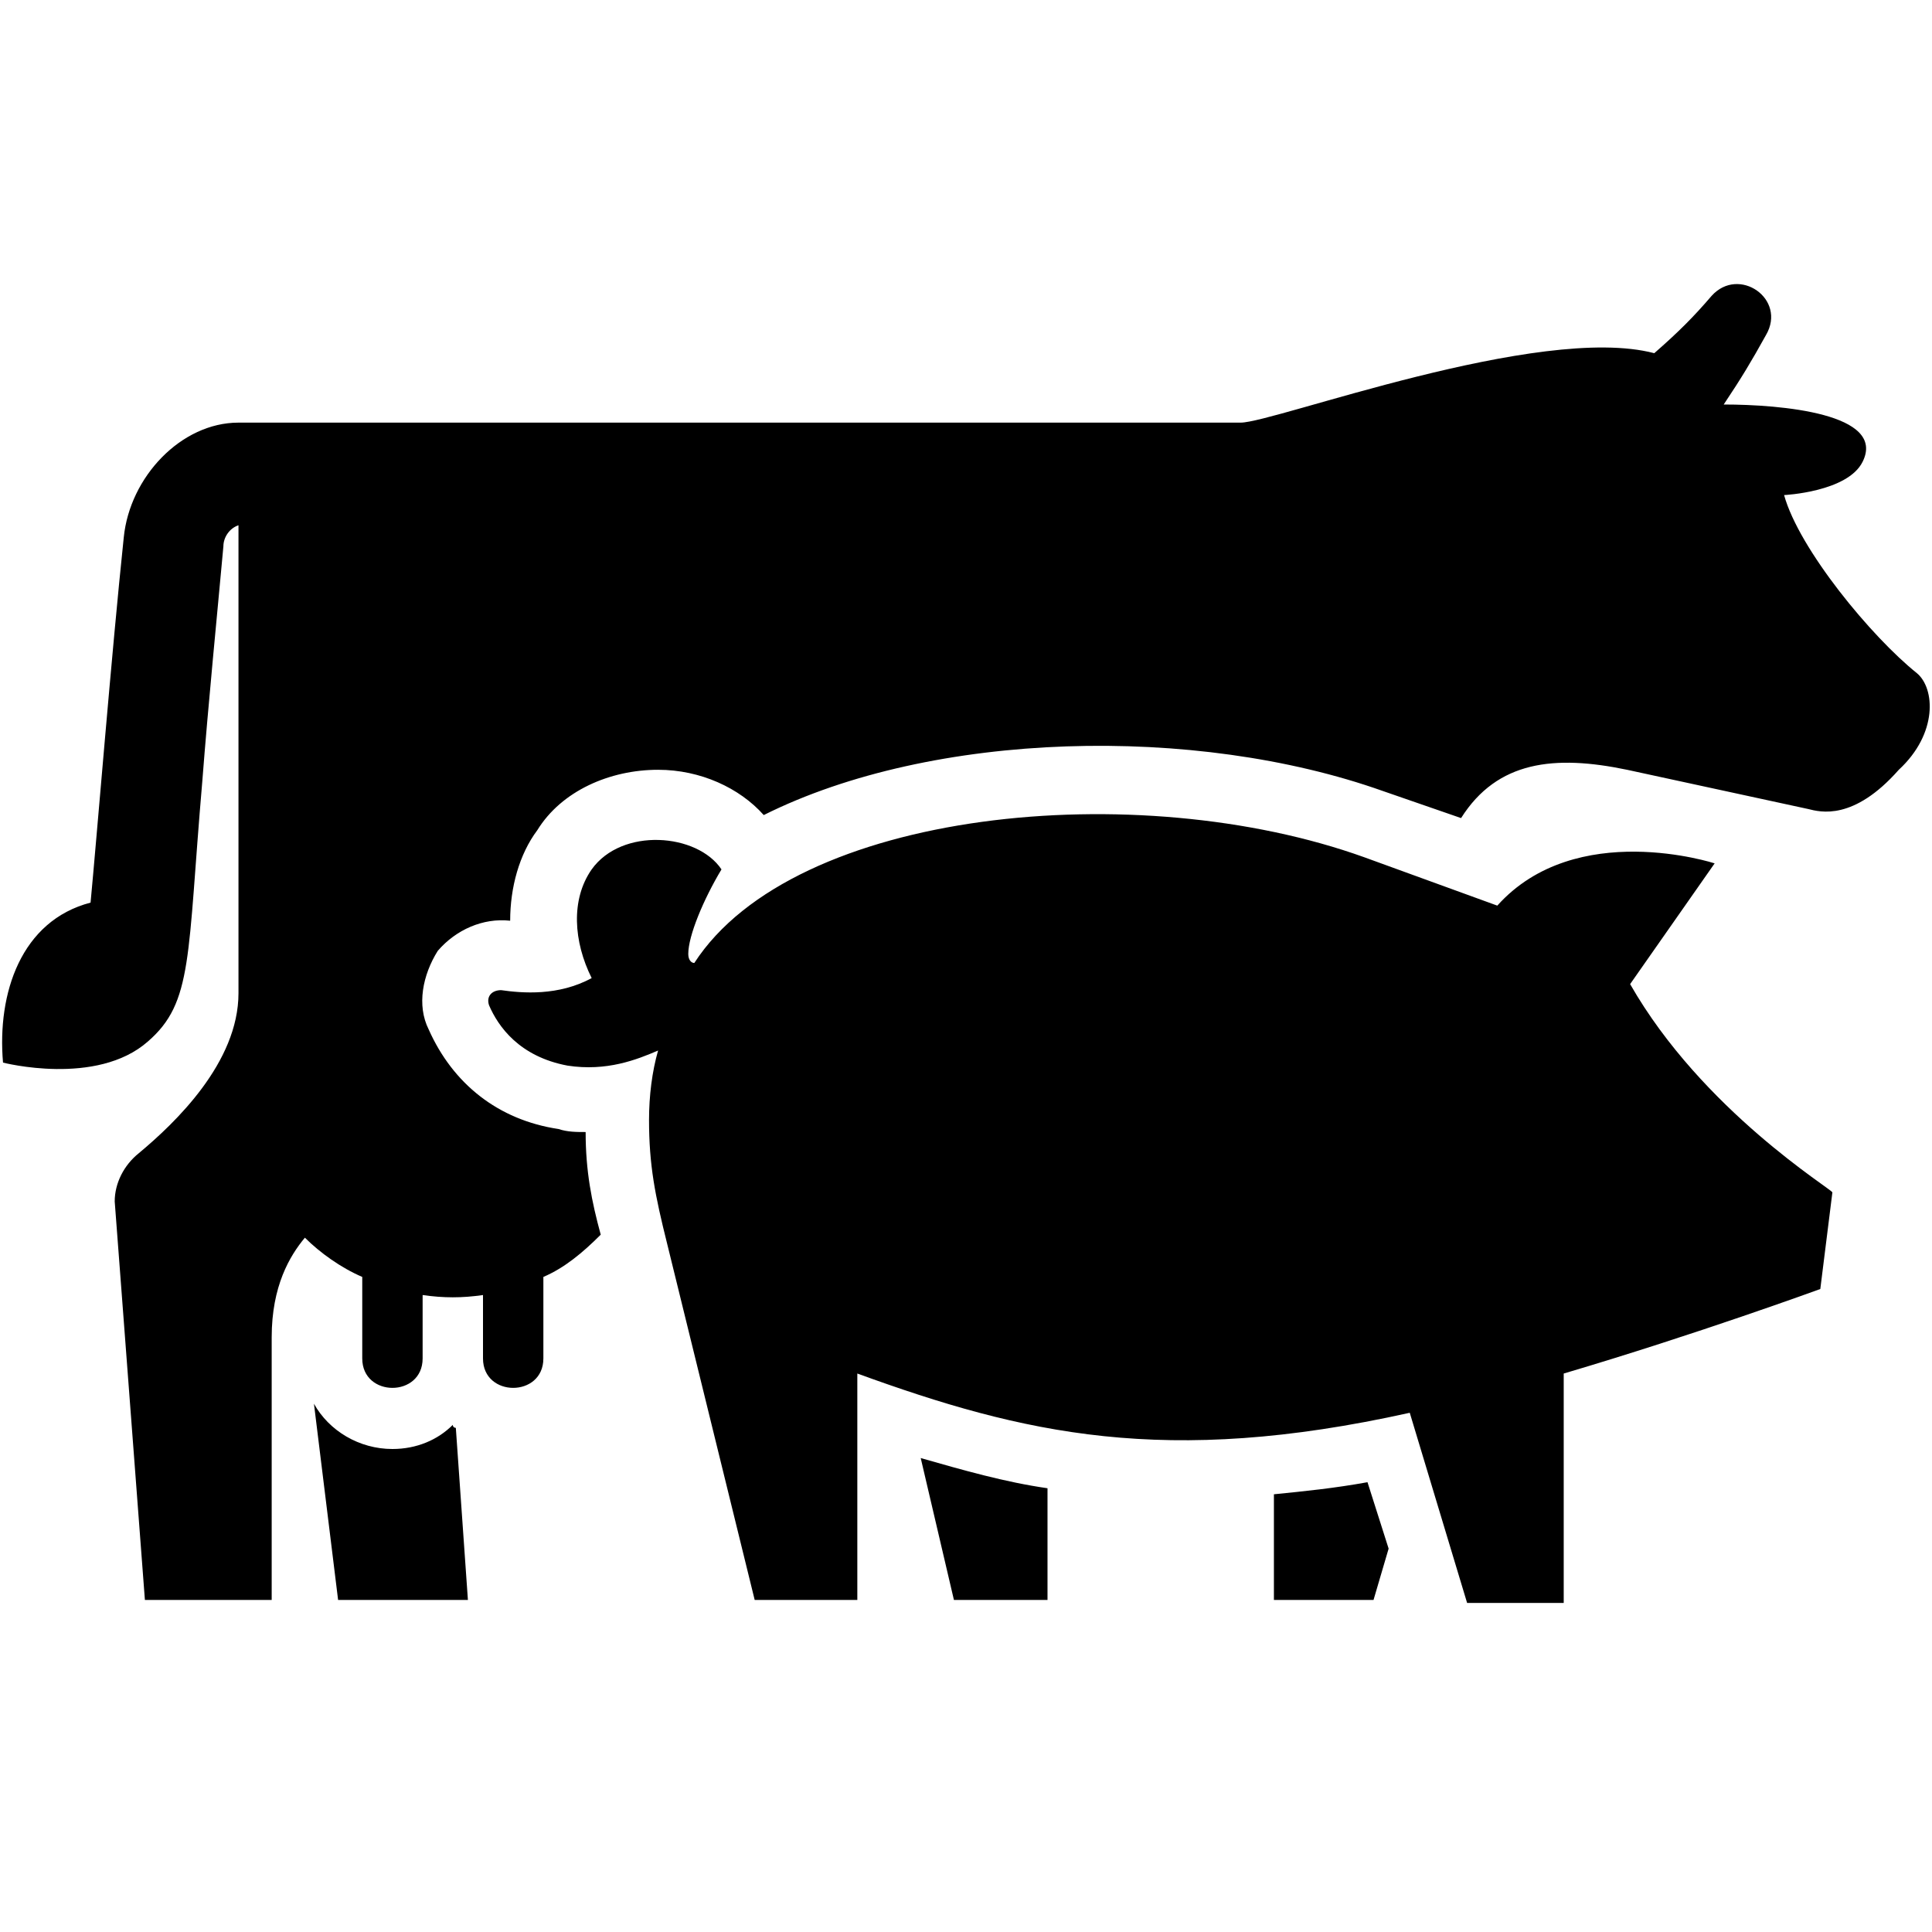 <svg enable-background="new 0 0 64 64" height="64" viewBox="0 0 64 64" width="64" xmlns="http://www.w3.org/2000/svg"><path d="m0 0h64v64h-64z" fill="none"/><path d="m0 0h64v64h-64z" fill="none"/><path d="m31.6 53h3.1v-3.7c-1.4-.2-2.8-.6-4.2-1zm-16.6-5.8c-.5.5-1.2.8-2 .8-1.1 0-2.1-.6-2.6-1.5l.8 6.5h4.3l-.4-5.7s-.1 0-.1-.1zm39-14.6 2.8-4s-4.6-1.5-7.2 1.4l-4.4-1.6c-7.5-2.7-18.9-1.6-22.2 3.5-.1 0-.2-.1-.2-.3 0-.6.5-1.8 1.1-2.8-.8-1.2-3.3-1.4-4.3 0-.7 1-.6 2.4 0 3.6-1.1.6-2.3.5-3 .4-.3 0-.5.2-.4.5.3.7 1 1.7 2.6 2 1.3.2 2.3-.2 3-.5-.2.7-.3 1.5-.3 2.3 0 1.5.2 2.5.6 4.1l2.9 11.8h3.4v-7.5c5.5 2 10.2 3.1 18.3 1.3l1.9 6.3h3.2v-7.6c4.4-1.3 8.5-2.8 8.5-2.8l.4-3.2c0-.1-4.3-2.7-6.7-6.9zm-11.8 16.9v3.5h3.3l.5-1.7-.7-2.2c-1.1.2-2.1.3-3.1.4zm21.3-27.2c-1.5-1.2-3.9-4.1-4.4-5.9 0 0 2.1-.1 2.6-1.1.8-1.6-2.7-1.9-4.6-1.9.6-.9.9-1.4 1.4-2.3.7-1.2-.9-2.3-1.8-1.3-.6.7-1.1 1.2-1.9 1.9-3.8-1-12.6 2.3-13.7 2.3 0 0-31 0-33.2 0-1.9 0-3.6 1.8-3.8 3.8-.4 3.8-.9 10-1.1 12.1-2.3.6-3.1 3-2.9 5.3 0 0 3.1.8 4.8-.7 1.5-1.3 1.3-2.8 1.8-8.6.2-2.6.5-5.6.7-7.8 0-.3.2-.6.5-.7v15.5c0 2.3-2.1 4.3-3.3 5.3-.5.4-.8 1-.8 1.6l1 13.2h4.2v-8.7c0-1.7.6-2.7 1.1-3.3.5.5 1.2 1 1.9 1.3v2.7c0 1.3 2 1.3 2 0v-2.1c.7.1 1.3.1 2 0v2.1c0 1.3 2 1.3 2 0v-2.7c.7-.3 1.3-.8 1.9-1.4-.3-1.1-.5-2.1-.5-3.4-.3 0-.6 0-.9-.1-2-.3-3.5-1.5-4.3-3.3-.4-.8-.2-1.8.3-2.6.6-.7 1.5-1.1 2.4-1 0-1.1.3-2.2.9-3 .8-1.3 2.4-2 4-2 1.4 0 2.7.6 3.5 1.5 5.6-2.8 14.3-3 20.5-.8l2.6.9c1.2-1.9 3.1-2.1 5.5-1.6l6 1.3c.4.1 1.5.4 3-1.3 1.3-1.2 1.2-2.7.6-3.2z"/></svg>